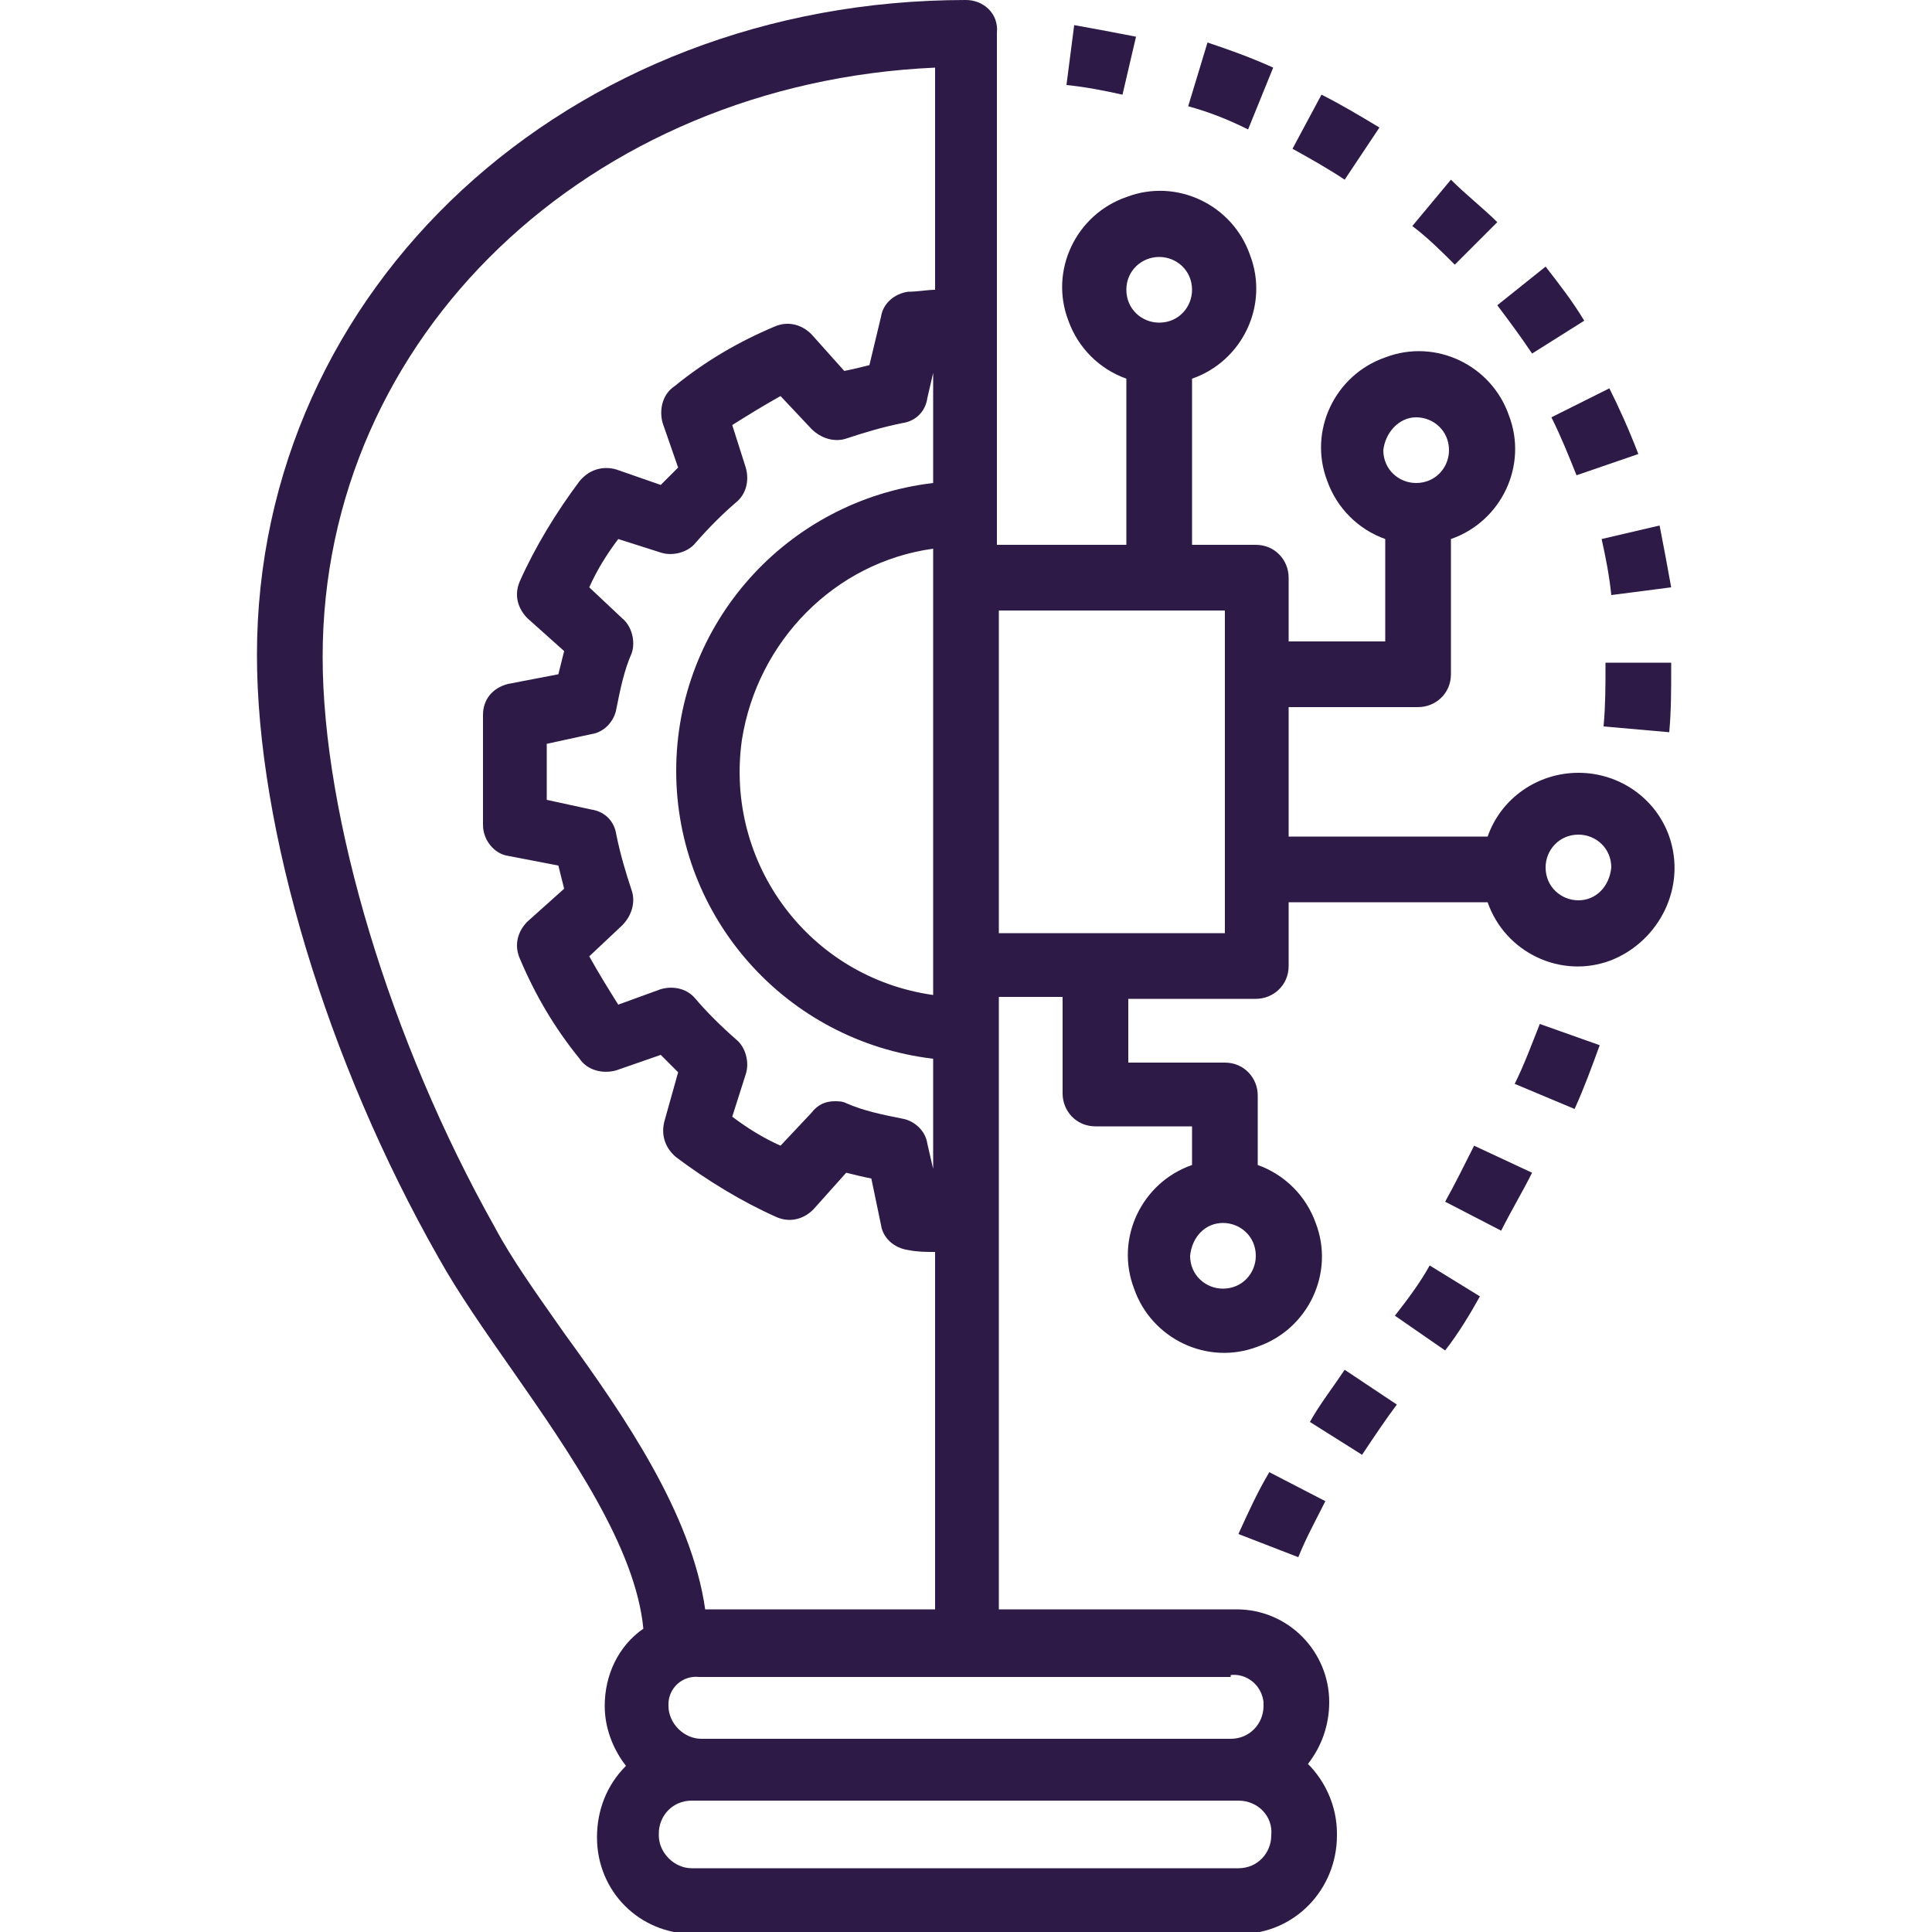 <?xml version="1.0" encoding="utf-8"?>
<!-- Generator: Adobe Illustrator 23.0.2, SVG Export Plug-In . SVG Version: 6.00 Build 0)  -->
<svg version="1.1" id="Layer_1" xmlns="http://www.w3.org/2000/svg" xmlns:xlink="http://www.w3.org/1999/xlink" x="0px" y="0px"
	 viewBox="0 0 100 100" style="enable-background:new 0 0 100 100;" xml:space="preserve">
<style type="text/css">
	.st0{fill-rule:evenodd;clip-rule:evenodd;fill:#2E1A47;}
</style>
<g id="XMLID_1_">
	<path id="XMLID_116_" class="st0" d="M81.7,46.6c-0.9,0-1.7-0.7-1.7-1.7c0-0.9,0.7-1.7,1.7-1.7c0.9,0,1.7,0.7,1.7,1.7
		C83.3,45.9,82.6,46.6,81.7,46.6L81.7,46.6L81.7,46.6z M51.7,48.3h11.7V31.6H51.7V48.3L51.7,48.3z M60,13.3c0.9,0,1.7,0.7,1.7,1.7
		c0,0.9-0.7,1.7-1.7,1.7c-0.9,0-1.7-0.7-1.7-1.7C58.3,14,59.1,13.3,60,13.3L60,13.3L60,13.3z M63.3,63.3c0.9,0,1.7,0.7,1.7,1.7
		c0,0.9-0.7,1.7-1.7,1.7c-0.9,0-1.7-0.7-1.7-1.7C61.7,64,62.4,63.3,63.3,63.3L63.3,63.3L63.3,63.3z M63.7,86.7
		c0.8-0.1,1.6,0.5,1.7,1.4c0,0.1,0,0.1,0,0.2c0,0.9-0.7,1.7-1.7,1.7H36.3c-0.9,0-1.7-0.8-1.7-1.7c0,0,0,0,0-0.1
		c0-0.8,0.7-1.5,1.6-1.4c0,0,0.1,0,0.1,0H63.7L63.7,86.7z M65.8,95c0,0.9-0.7,1.7-1.7,1.7H35.8c-0.9,0-1.7-0.8-1.7-1.7
		c0,0,0,0,0-0.1c0-0.9,0.7-1.7,1.7-1.7h28.3C65.1,93.2,65.9,94,65.8,95C65.8,95,65.8,95,65.8,95L65.8,95L65.8,95z M48.3,28.4v23.1
		c-6.4-0.9-10.8-6.8-9.9-13.2C39.2,33.2,43.2,29.1,48.3,28.4L48.3,28.4L48.3,28.4z M35,39.9c0,7.6,5.7,14,13.3,14.9v5.7l-0.3-1.3
		c-0.1-0.7-0.7-1.2-1.3-1.3c-1-0.2-2-0.4-2.9-0.8c-0.2-0.1-0.4-0.1-0.6-0.1c-0.5,0-0.9,0.2-1.2,0.6l-1.6,1.7
		c-0.9-0.4-1.7-0.9-2.5-1.5l0.7-2.2c0.2-0.6,0-1.4-0.5-1.8c-0.8-0.7-1.5-1.4-2.1-2.1c-0.4-0.5-1.1-0.7-1.8-0.5L32,52
		c-0.5-0.8-1-1.6-1.5-2.5l1.7-1.6c0.5-0.5,0.7-1.2,0.5-1.8c-0.3-0.9-0.6-1.9-0.8-2.9c-0.1-0.7-0.6-1.2-1.3-1.3l-2.3-0.5v-2.9
		l2.3-0.5c0.7-0.1,1.2-0.7,1.3-1.3c0.2-1,0.4-2,0.8-2.9c0.2-0.6,0-1.4-0.5-1.8l-1.7-1.6c0.4-0.9,0.9-1.7,1.5-2.5l2.2,0.7
		c0.6,0.2,1.4,0,1.8-0.5c0.7-0.8,1.4-1.5,2.1-2.1c0.5-0.4,0.7-1.1,0.5-1.8L37.9,22c0.8-0.5,1.6-1,2.5-1.5l1.6,1.7
		c0.5,0.5,1.2,0.7,1.8,0.5c0.9-0.3,1.9-0.6,2.9-0.8c0.7-0.1,1.2-0.6,1.3-1.3l0.3-1.3V25C40.7,25.9,35,32.3,35,39.9L35,39.9L35,39.9z
		 M29.2,69c-1.4-2-2.7-3.8-3.6-5.5c-5.4-9.6-8.9-21.2-8.9-29.5c0-16.6,13.8-29.7,31.7-30.5V15c-0.4,0-0.9,0.1-1.4,0.1
		c-0.7,0.1-1.3,0.6-1.4,1.3L45,18.9c-0.4,0.1-0.8,0.2-1.3,0.3l-1.7-1.9c-0.5-0.5-1.2-0.7-1.9-0.4c-1.9,0.8-3.6,1.8-5.2,3.1
		c-0.6,0.4-0.8,1.2-0.6,1.9l0.8,2.3c-0.3,0.3-0.6,0.6-0.9,0.9l-2.3-0.8c-0.7-0.2-1.4,0-1.9,0.6c-1.2,1.6-2.3,3.4-3.1,5.2
		c-0.3,0.7-0.1,1.4,0.4,1.9l1.9,1.7c-0.1,0.4-0.2,0.8-0.3,1.2l-2.6,0.5c-0.8,0.2-1.3,0.8-1.3,1.6v5.7c0,0.8,0.6,1.5,1.3,1.6l2.6,0.5
		c0.1,0.4,0.2,0.8,0.3,1.2l-1.9,1.7c-0.5,0.5-0.7,1.2-0.4,1.9c0.8,1.9,1.8,3.6,3.1,5.2c0.4,0.6,1.2,0.8,1.9,0.6l2.3-0.8
		c0.3,0.3,0.6,0.6,0.9,0.9L34.4,58c-0.2,0.7,0,1.4,0.6,1.9c1.6,1.2,3.4,2.3,5.2,3.1c0.7,0.3,1.4,0.1,1.9-0.4l1.7-1.9
		c0.4,0.1,0.8,0.2,1.3,0.3l0.5,2.4c0.1,0.7,0.7,1.2,1.4,1.3c0.5,0.1,0.9,0.1,1.4,0.1v18.5H36.5C35.8,78.4,32.4,73.4,29.2,69L29.2,69
		L29.2,69z M73.3,21.6c0.9,0,1.7,0.7,1.7,1.7c0,0.9-0.7,1.7-1.7,1.7c-0.9,0-1.7-0.7-1.7-1.7C71.7,22.4,72.4,21.6,73.3,21.6
		L73.3,21.6L73.3,21.6z M86.4,43.3c-0.7-2-2.6-3.3-4.7-3.3c-2.1,0-4,1.3-4.7,3.3H66.7v-6.7h6.7c0.9,0,1.7-0.7,1.7-1.7v0v-7
		c2.6-0.9,4-3.8,3-6.4c-0.9-2.6-3.8-4-6.4-3c-2.6,0.9-4,3.8-3,6.4c0.5,1.4,1.6,2.5,3,3v5.3h-5v-3.3c0-0.9-0.7-1.7-1.7-1.7h0h-3.3
		v-8.6c2.6-0.9,4-3.8,3-6.4c-0.9-2.6-3.8-4-6.4-3c-2.6,0.9-4,3.8-3,6.4c0.5,1.4,1.6,2.5,3,3v8.6h-6.7V1.7C51.7,0.7,50.9,0,50,0h0
		C29.4,0,13.3,14.9,13.3,33.9c0,9,3.6,21,9.4,31.2c1,1.8,2.4,3.8,3.8,5.8c3,4.3,6.4,9.2,6.8,13.4c-1.3,0.9-2,2.4-2,4
		c0,1.1,0.4,2.2,1.1,3.1c-1,1-1.5,2.3-1.5,3.7c0,2.8,2.2,5,5,5h28.3c2.8,0,5-2.3,5-5.1v-0.1c0-1.4-0.6-2.7-1.5-3.6
		c0.7-0.9,1.1-2,1.1-3.2c0-2.6-2.1-4.8-4.8-4.8c-0.1,0-0.1,0-0.2,0H51.7V51.6H55v5c0,0.9,0.7,1.7,1.7,1.7h5v2c-2.6,0.9-4,3.8-3,6.4
		c0.9,2.6,3.8,4,6.4,3c2.6-0.9,4-3.8,3-6.4c-0.5-1.4-1.6-2.5-3-3v-3.6c0-0.9-0.7-1.7-1.7-1.7h0h-5v-3.3H65c0.9,0,1.7-0.7,1.7-1.7v0
		v-3.3H77c0.9,2.6,3.8,4,6.4,3C85.9,48.7,87.3,45.9,86.4,43.3L86.4,43.3L86.4,43.3z"/>
	<path id="XMLID_113_" class="st0" d="M65.7,76.2c-0.6,1-1.1,2.1-1.6,3.2l3.1,1.2c0.4-1,0.9-1.9,1.4-2.9L65.7,76.2L65.7,76.2z"/>
	<path id="XMLID_109_" class="st0" d="M69.6,70.9c-0.6,0.9-1.3,1.8-1.8,2.7l2.7,1.7c0.6-0.9,1.2-1.8,1.8-2.6L69.6,70.9L69.6,70.9z"
		/>
	<path id="XMLID_105_" class="st0" d="M74,65.5c-0.5,0.9-1.1,1.7-1.8,2.6l2.6,1.8c0.7-0.9,1.3-1.9,1.8-2.8L74,65.5L74,65.5z"/>
	<path id="XMLID_101_" class="st0" d="M76.3,59.3c-0.5,1-1,2-1.5,2.9l2.9,1.5c0.5-1,1.1-2,1.6-3L76.3,59.3L76.3,59.3z"/>
	<path id="XMLID_97_" class="st0" d="M79.7,53c-0.4,1-0.8,2.1-1.3,3.1l3.1,1.3c0.5-1.1,0.9-2.2,1.3-3.3L79.7,53L79.7,53z"/>
	<path id="XMLID_93_" class="st0" d="M86.5,34.3l-3.4,0l0,0.3c0,0.9,0,1.9-0.1,3l3.4,0.3c0.1-1.1,0.1-2.2,0.1-3.2L86.5,34.3
		L86.5,34.3z"/>
	<path id="XMLID_89_" class="st0" d="M85.9,27.2l-3,0.7c0.2,0.9,0.4,1.9,0.5,2.9l3.1-0.4C86.3,29.3,86.1,28.2,85.9,27.2"/>
	<path id="XMLID_85_" class="st0" d="M83.3,20.1l-3,1.5c0.5,1,0.9,2,1.3,3l3.2-1.1C84.3,22.2,83.8,21.1,83.3,20.1"/>
	<path id="XMLID_81_" class="st0" d="M80,13.8l-2.5,2c0.6,0.8,1.2,1.6,1.8,2.5l2.7-1.7C81.4,15.6,80.7,14.7,80,13.8"/>
	<path id="XMLID_77_" class="st0" d="M75.1,9.3l-2,2.4c0.8,0.6,1.5,1.3,2.2,2l2.2-2.2C76.8,10.8,75.9,10.1,75.1,9.3"/>
	<path id="XMLID_73_" class="st0" d="M68.4,4.9l-1.5,2.8c0.9,0.5,1.8,1,2.7,1.6l1.8-2.7C70.4,6,69.4,5.4,68.4,4.9"/>
	<path id="XMLID_69_" class="st0" d="M62.5,2.2l-1,3.3c1.1,0.3,2.1,0.7,3.1,1.2l1.3-3.2C64.8,3,63.7,2.6,62.5,2.2"/>
	<path id="XMLID_65_" class="st0" d="M55.6,1.3l-0.4,3.1c1,0.1,2,0.3,2.9,0.5l0.7-3C57.8,1.7,56.7,1.5,55.6,1.3"/>
</g>
</svg>
